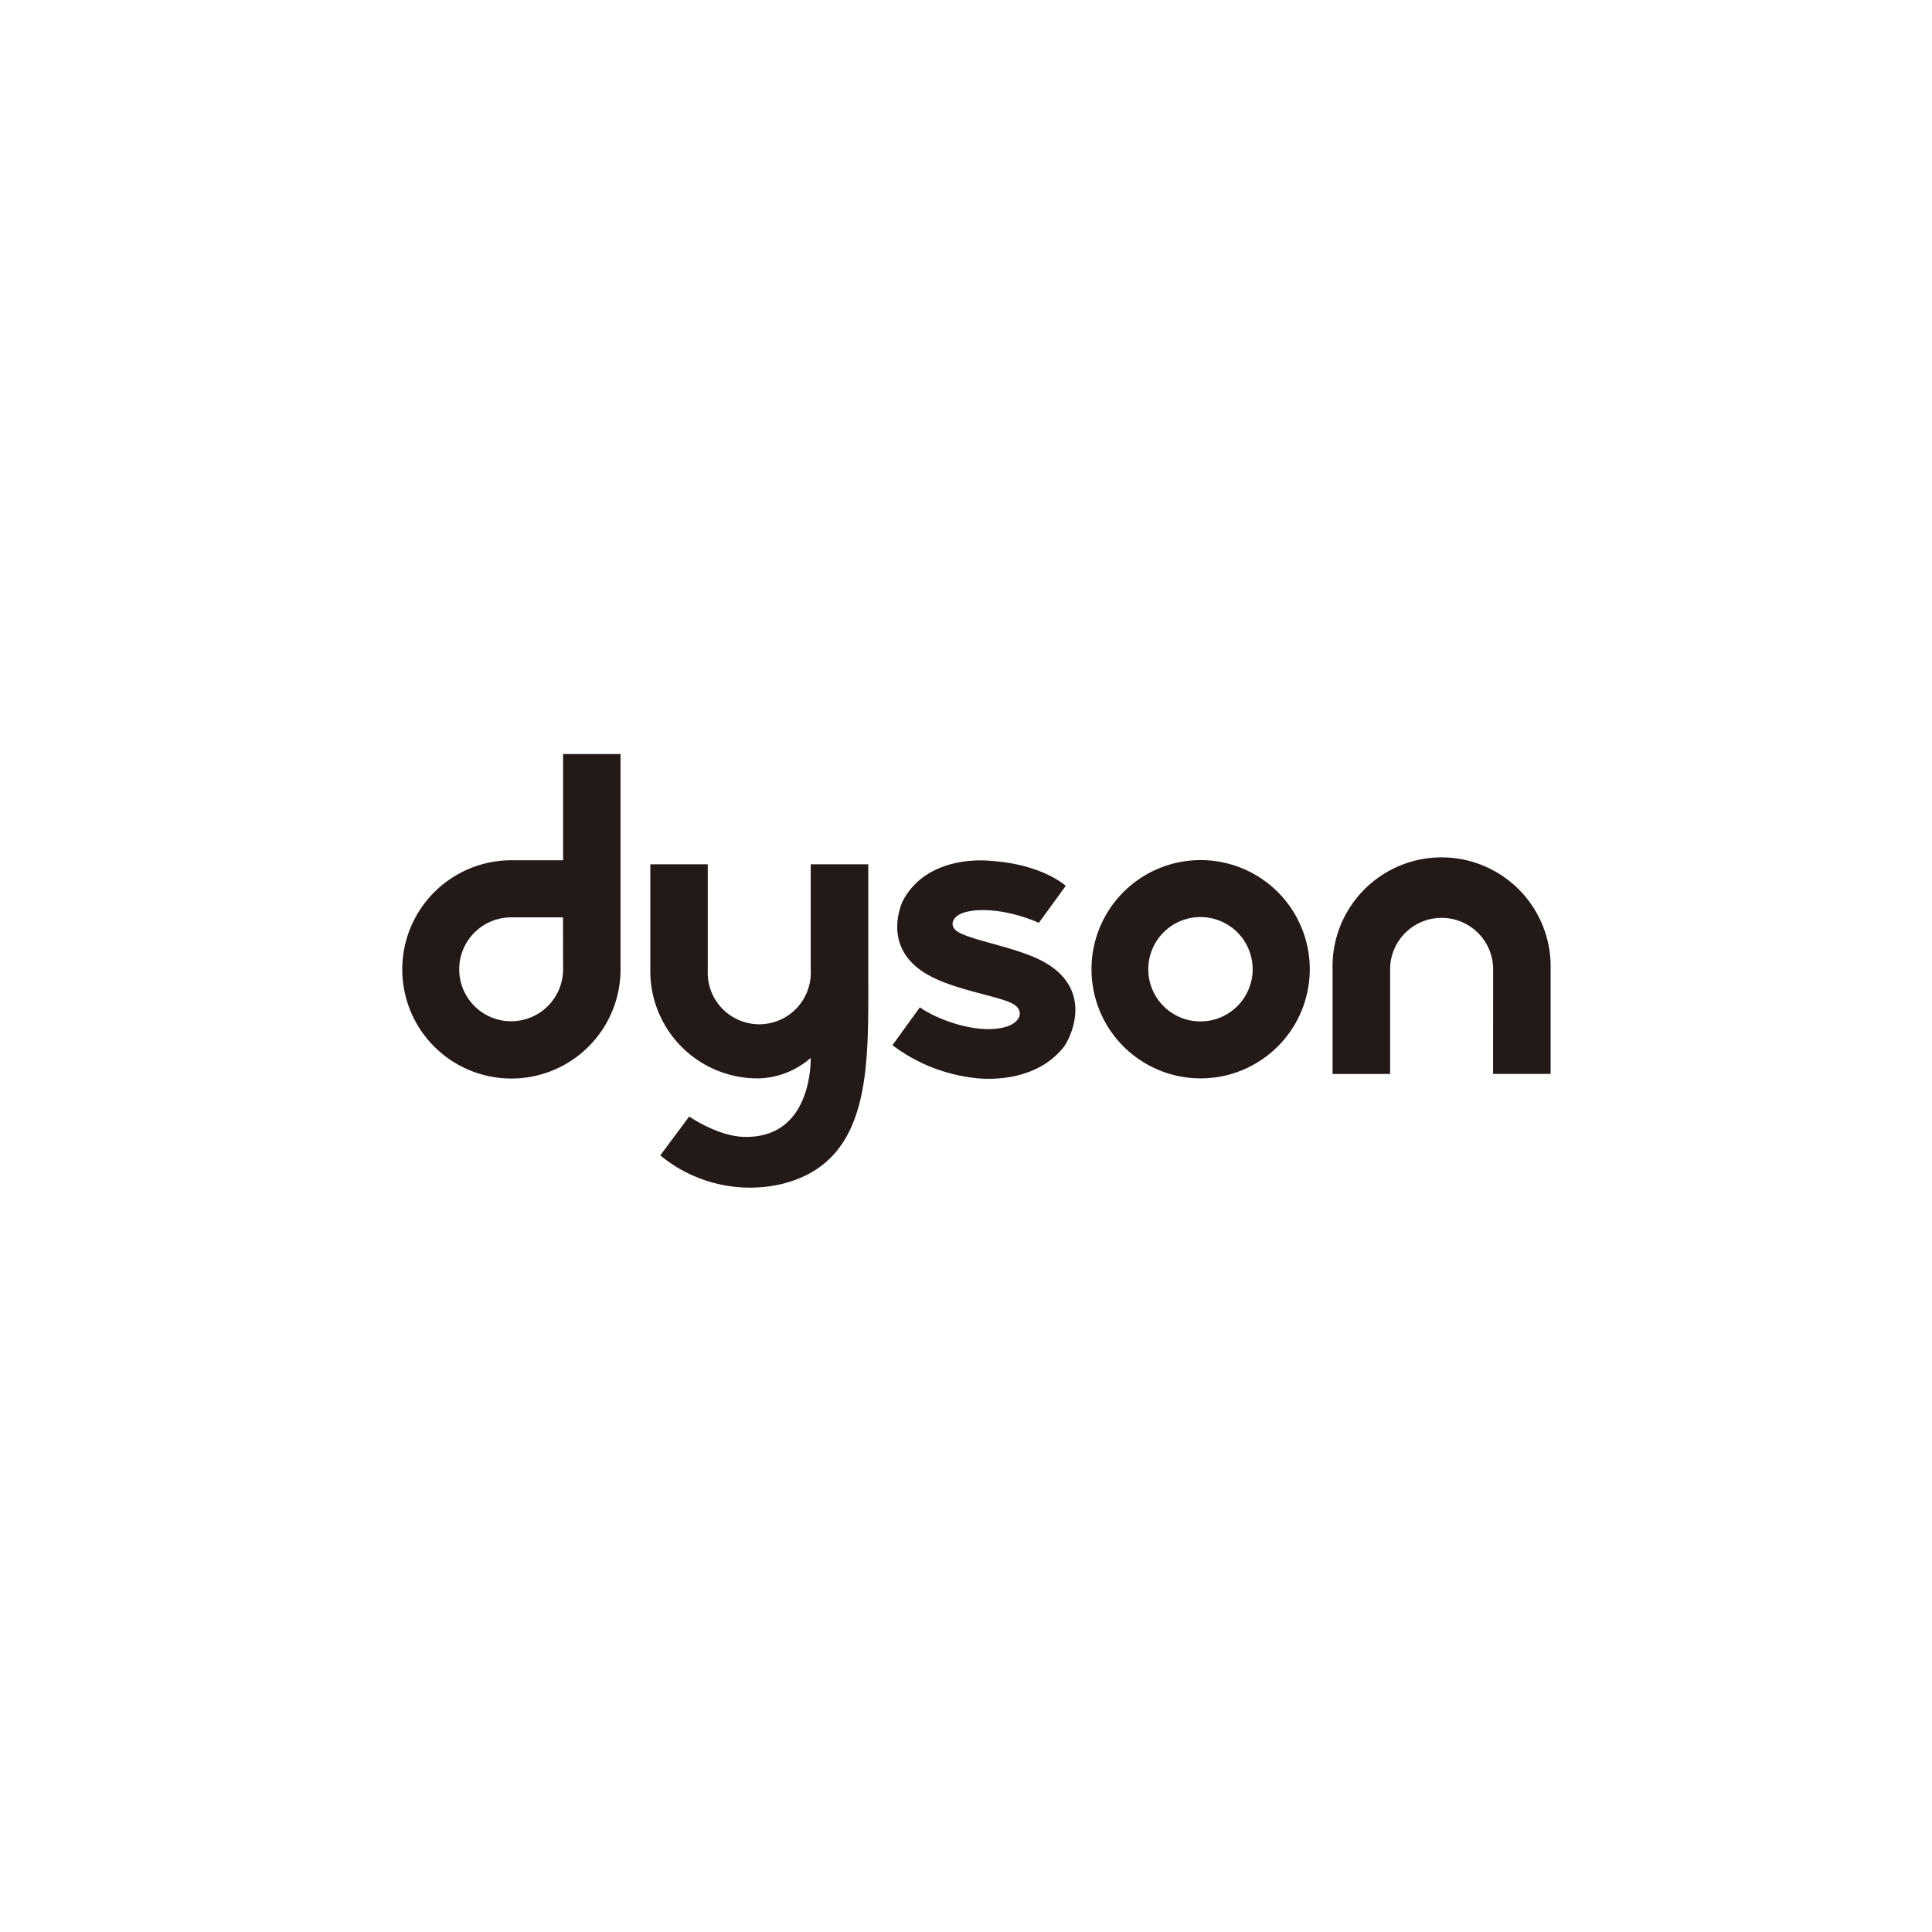 <svg id="圖層_1" data-name="圖層 1" xmlns="http://www.w3.org/2000/svg" xmlns:xlink="http://www.w3.org/1999/xlink" viewBox="0 0 100 100"><defs><style>.cls-1{fill:#231916}.cls-2{fill:none}</style><symbol id="Logo_dyson_黑字橫式_CMYK" data-name="Logo_dyson_黑字橫式_CMYK" viewBox="0 0 195.74 80.57"><path class="cls-1" d="M54.33 13.76h-7.08v13.09h-6.4a13.45 13.45 0 1 0 13.48 13.44V26.83zm-7.08 26.53a6.4 6.4 0 1 1-6.4-6.4h6.39zm65.12 0a13.45 13.45 0 1 1 13.44 13.44 13.45 13.45 0 0 1-13.44-13.44zm13.42 6.42a6.43 6.43 0 1 0-6.42-6.42 6.42 6.42 0 0 0 6.42 6.42z"/><path class="cls-2" d="M112.37 67.13a13.45 13.45 0 1 1 13.44 13.44 13.45 13.45 0 0 1-13.44-13.44zm13.42 6.42a6.43 6.43 0 1 0-6.42-6.42 6.42 6.42 0 0 0 6.42 6.42zm-13.42-60.1a13.45 13.45 0 1 1 13.44 13.44 13.45 13.45 0 0 1-13.44-13.44zm13.42 6.42a6.43 6.43 0 1 0-6.42-6.42 6.42 6.42 0 0 0 6.42 6.42zM0 41.49a13.45 13.45 0 1 1 13.44 13.44A13.45 13.45 0 0 1 0 41.49zm13.42 6.42A6.42 6.42 0 1 0 7 41.49a6.42 6.42 0 0 0 6.42 6.42zm155.43-6.42a13.45 13.45 0 1 1 13.45 13.44 13.45 13.45 0 0 1-13.45-13.44zm13.42 6.42a6.42 6.42 0 1 0-6.42-6.42 6.43 6.43 0 0 0 6.42 6.42z"/><path class="cls-1" d="M161.87 40.3a6.35 6.35 0 1 0-12.7 0v12.89h-7.09V40.3a13.44 13.44 0 1 1 26.87 0v12.88h-7.09zm-66.05-4.68c-1-.67-.69-1.92 1-2.37 2.19-.61 5.81-.12 9.06 1.31L109.2 30c-1.46-1.22-4.58-2.77-9.21-3.07 0 0-7.73-1-10.86 4.91 0 0-2.77 5.49 2.7 8.9 3.32 2.08 9.1 2.81 10.85 3.8 1.49.84 1 2.43-1.21 2.93-3.66.83-8.59-1.26-10.25-2.5l-3.38 4.67a20.65 20.65 0 0 0 9.8 4s7.27 1.26 11.28-3.74c.74-.92 4-7.09-2.58-10.61-3.28-1.75-8.77-2.54-10.52-3.67zM62.79 58.43c.29.18 3.6 2.44 6.8 2.51 7.69.16 8.18-7.85 8.18-9.74a10.1 10.1 0 0 1-6.35 2.53A13.22 13.22 0 0 1 58 40.48V27.35h7.08v13.11a6.35 6.35 0 1 0 12.69 0V27.35h7.09v13.13c0 11.64.57 23.58-10.76 26.29a17.35 17.35 0 0 1-14.87-3.55z"/></symbol></defs><use width="195.74" height="80.57" transform="matrix(.42 0 0 .42 9.3 33.25)" xlink:href="#Logo_dyson_黑字橫式_CMYK"/></svg>